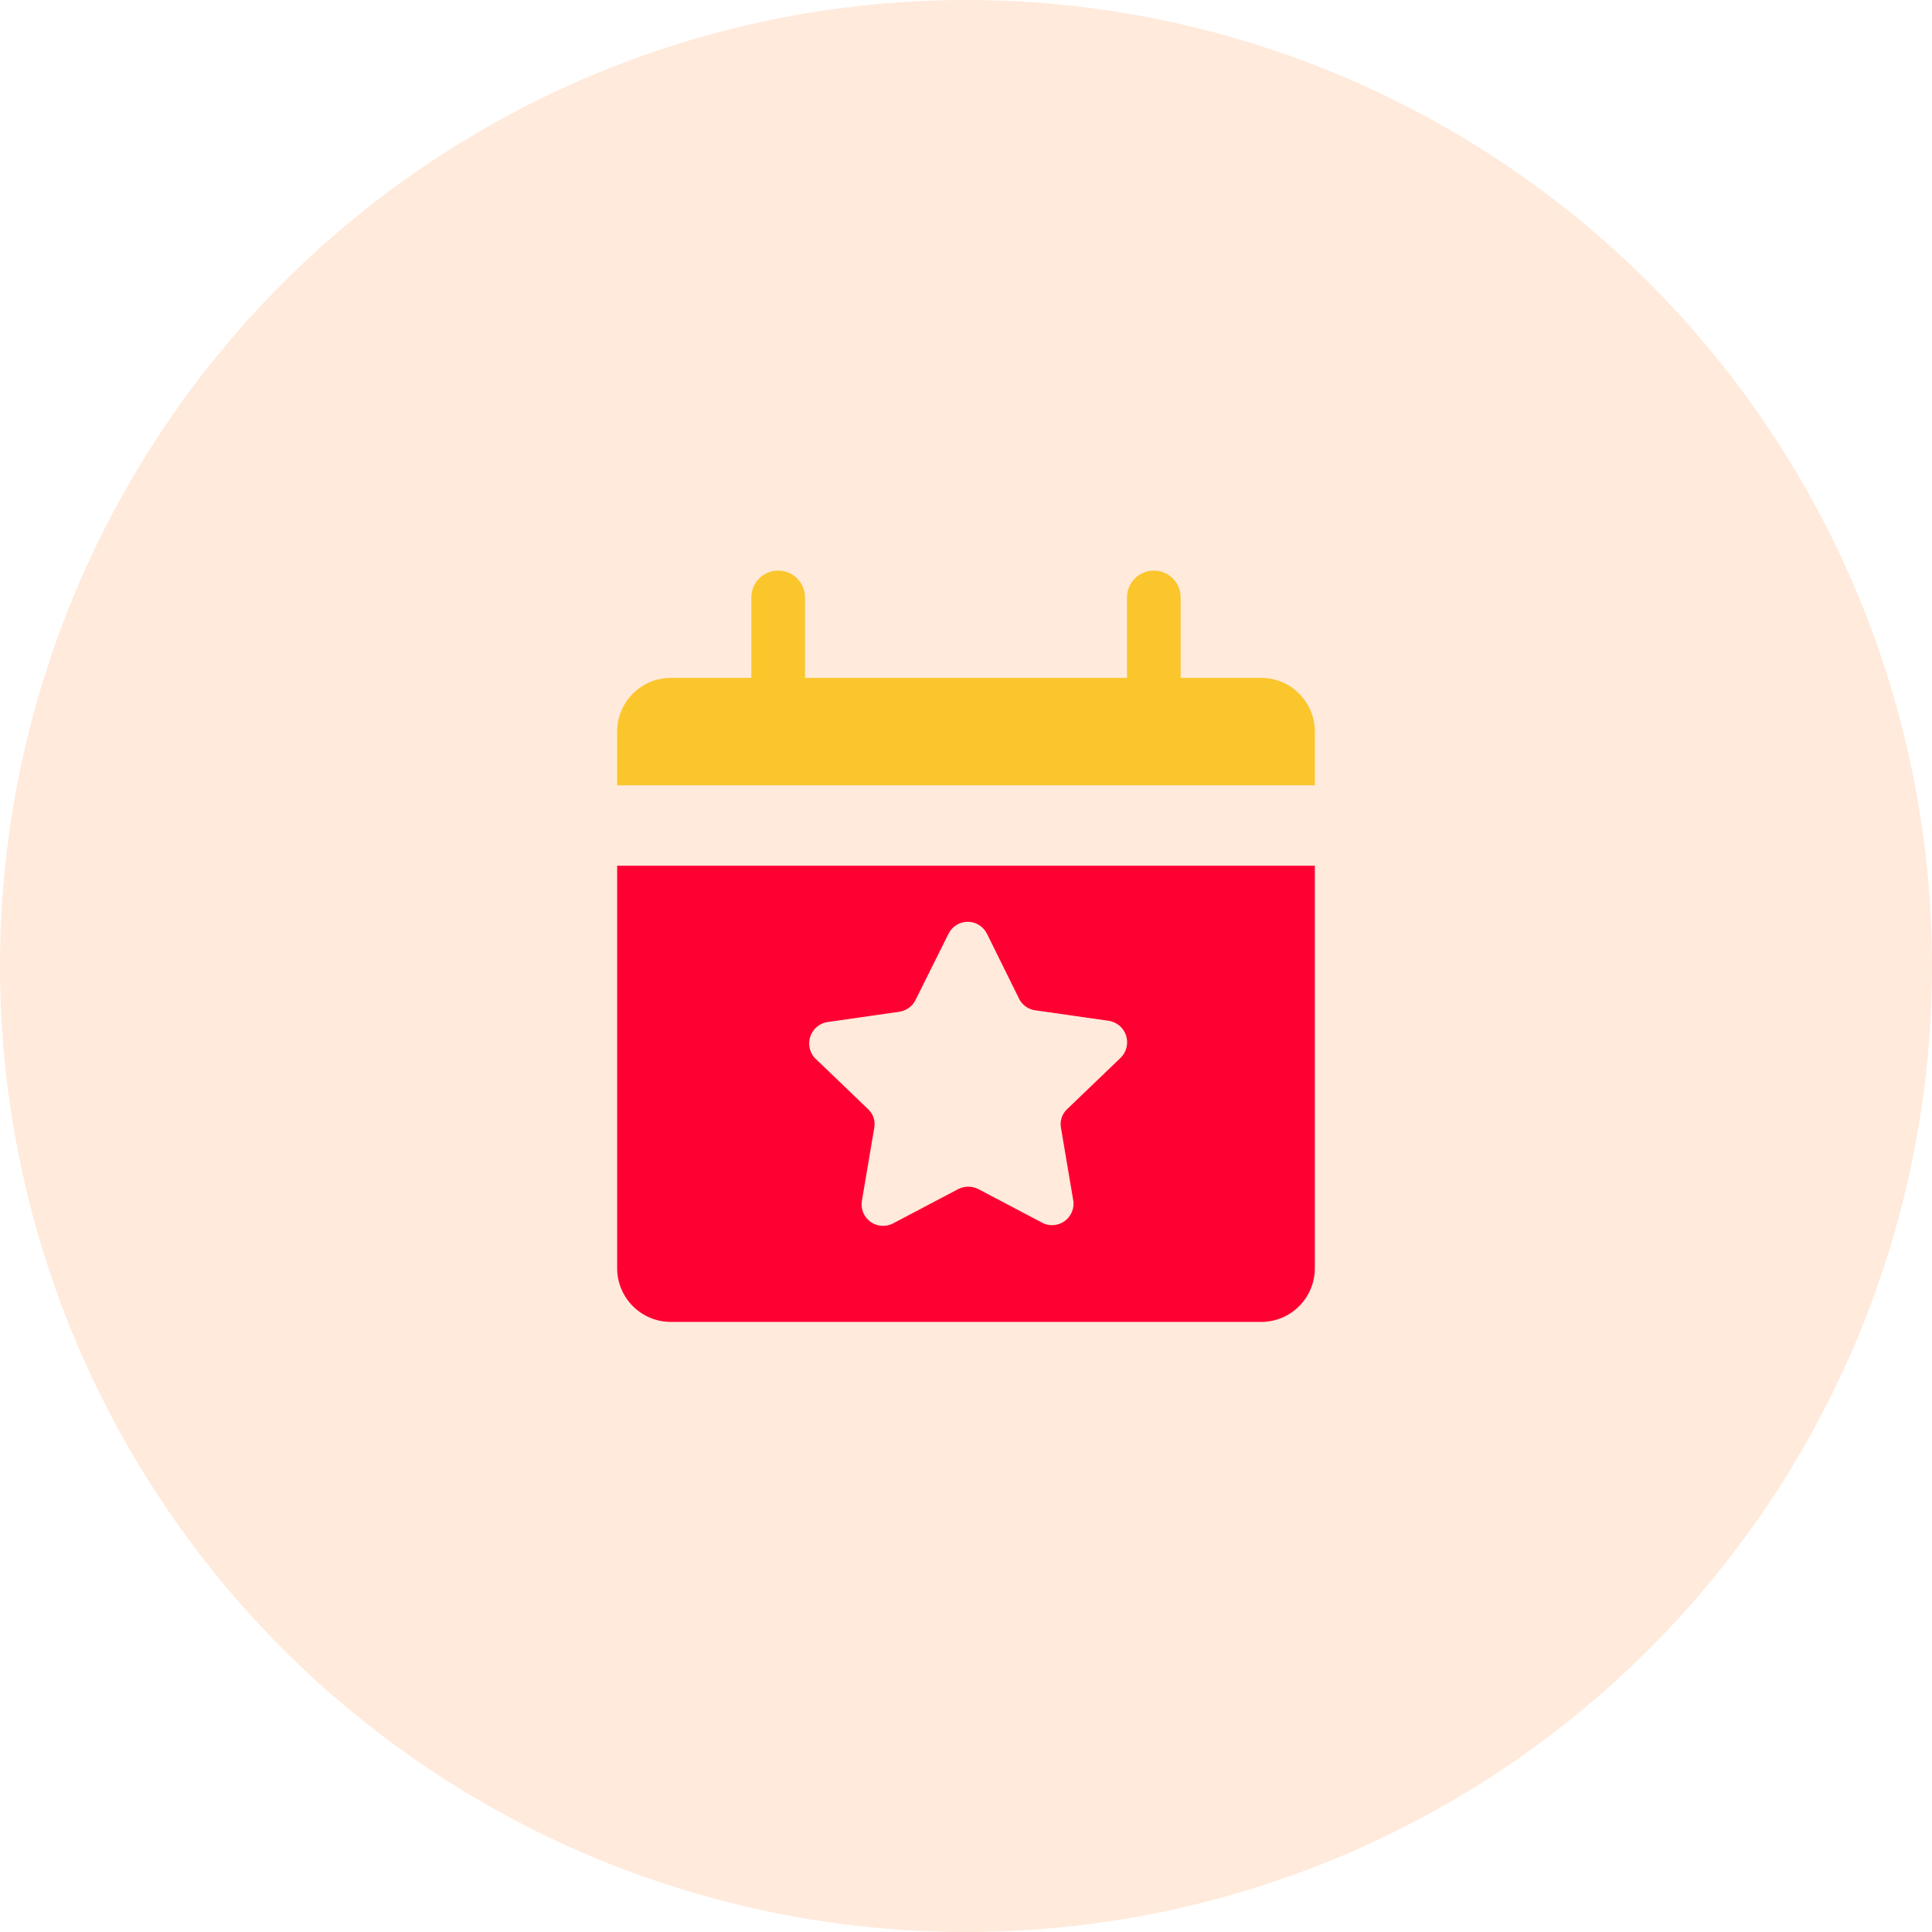 <svg xmlns="http://www.w3.org/2000/svg" width="72" height="72" viewBox="0 0 72 72" fill="none"><circle opacity="0.7" cx="36" cy="36" r="36" fill="#FFE2CC"></circle><path d="M23 32.264H49V47.264C49 47.794 48.789 48.303 48.414 48.678C48.039 49.053 47.53 49.264 47 49.264H25C24.47 49.264 23.961 49.053 23.586 48.678C23.211 48.303 23 47.794 23 47.264V32.264ZM30.35 39.414L32.35 41.334C32.445 41.421 32.515 41.532 32.556 41.654C32.596 41.776 32.604 41.907 32.58 42.034L32.12 44.754C32.096 44.9 32.113 45.051 32.169 45.189C32.226 45.326 32.319 45.446 32.44 45.533C32.56 45.62 32.703 45.672 32.851 45.683C33 45.694 33.148 45.663 33.28 45.594L35.71 44.314C35.826 44.255 35.955 44.224 36.085 44.224C36.215 44.224 36.344 44.255 36.46 44.314L38.89 45.594C39.02 45.65 39.162 45.67 39.303 45.653C39.443 45.636 39.577 45.583 39.69 45.497C39.803 45.412 39.891 45.298 39.945 45.167C40 45.037 40.019 44.894 40 44.754L39.54 42.034C39.516 41.907 39.524 41.776 39.565 41.654C39.605 41.532 39.675 41.421 39.77 41.334L41.77 39.414C41.875 39.308 41.949 39.176 41.983 39.032C42.018 38.887 42.012 38.736 41.967 38.595C41.922 38.453 41.838 38.327 41.726 38.23C41.613 38.133 41.477 38.068 41.33 38.044L38.6 37.654C38.477 37.64 38.358 37.597 38.254 37.529C38.15 37.462 38.063 37.371 38 37.264L36.78 34.794C36.713 34.661 36.611 34.55 36.485 34.472C36.359 34.394 36.213 34.352 36.065 34.352C35.917 34.352 35.771 34.394 35.645 34.472C35.519 34.55 35.417 34.661 35.35 34.794L34.12 37.264C34.063 37.38 33.979 37.481 33.874 37.558C33.77 37.634 33.648 37.684 33.52 37.704L30.8 38.094C30.662 38.122 30.534 38.187 30.429 38.28C30.323 38.373 30.244 38.492 30.198 38.625C30.153 38.758 30.143 38.901 30.17 39.04C30.196 39.178 30.258 39.307 30.35 39.414Z" fill="#FF0032"></path><path d="M49 29.264V27.264C49 26.733 48.789 26.224 48.414 25.849C48.039 25.474 47.53 25.264 47 25.264H44V22.264C44 21.998 43.895 21.744 43.707 21.557C43.52 21.369 43.265 21.264 43 21.264C42.735 21.264 42.48 21.369 42.293 21.557C42.105 21.744 42 21.998 42 22.264V25.264H30V22.264C30 21.998 29.895 21.744 29.707 21.557C29.52 21.369 29.265 21.264 29 21.264C28.735 21.264 28.48 21.369 28.293 21.557C28.105 21.744 28 21.998 28 22.264V25.264H25C24.47 25.264 23.961 25.474 23.586 25.849C23.211 26.224 23 26.733 23 27.264V29.264H49Z" fill="#FBC52C"></path></svg>